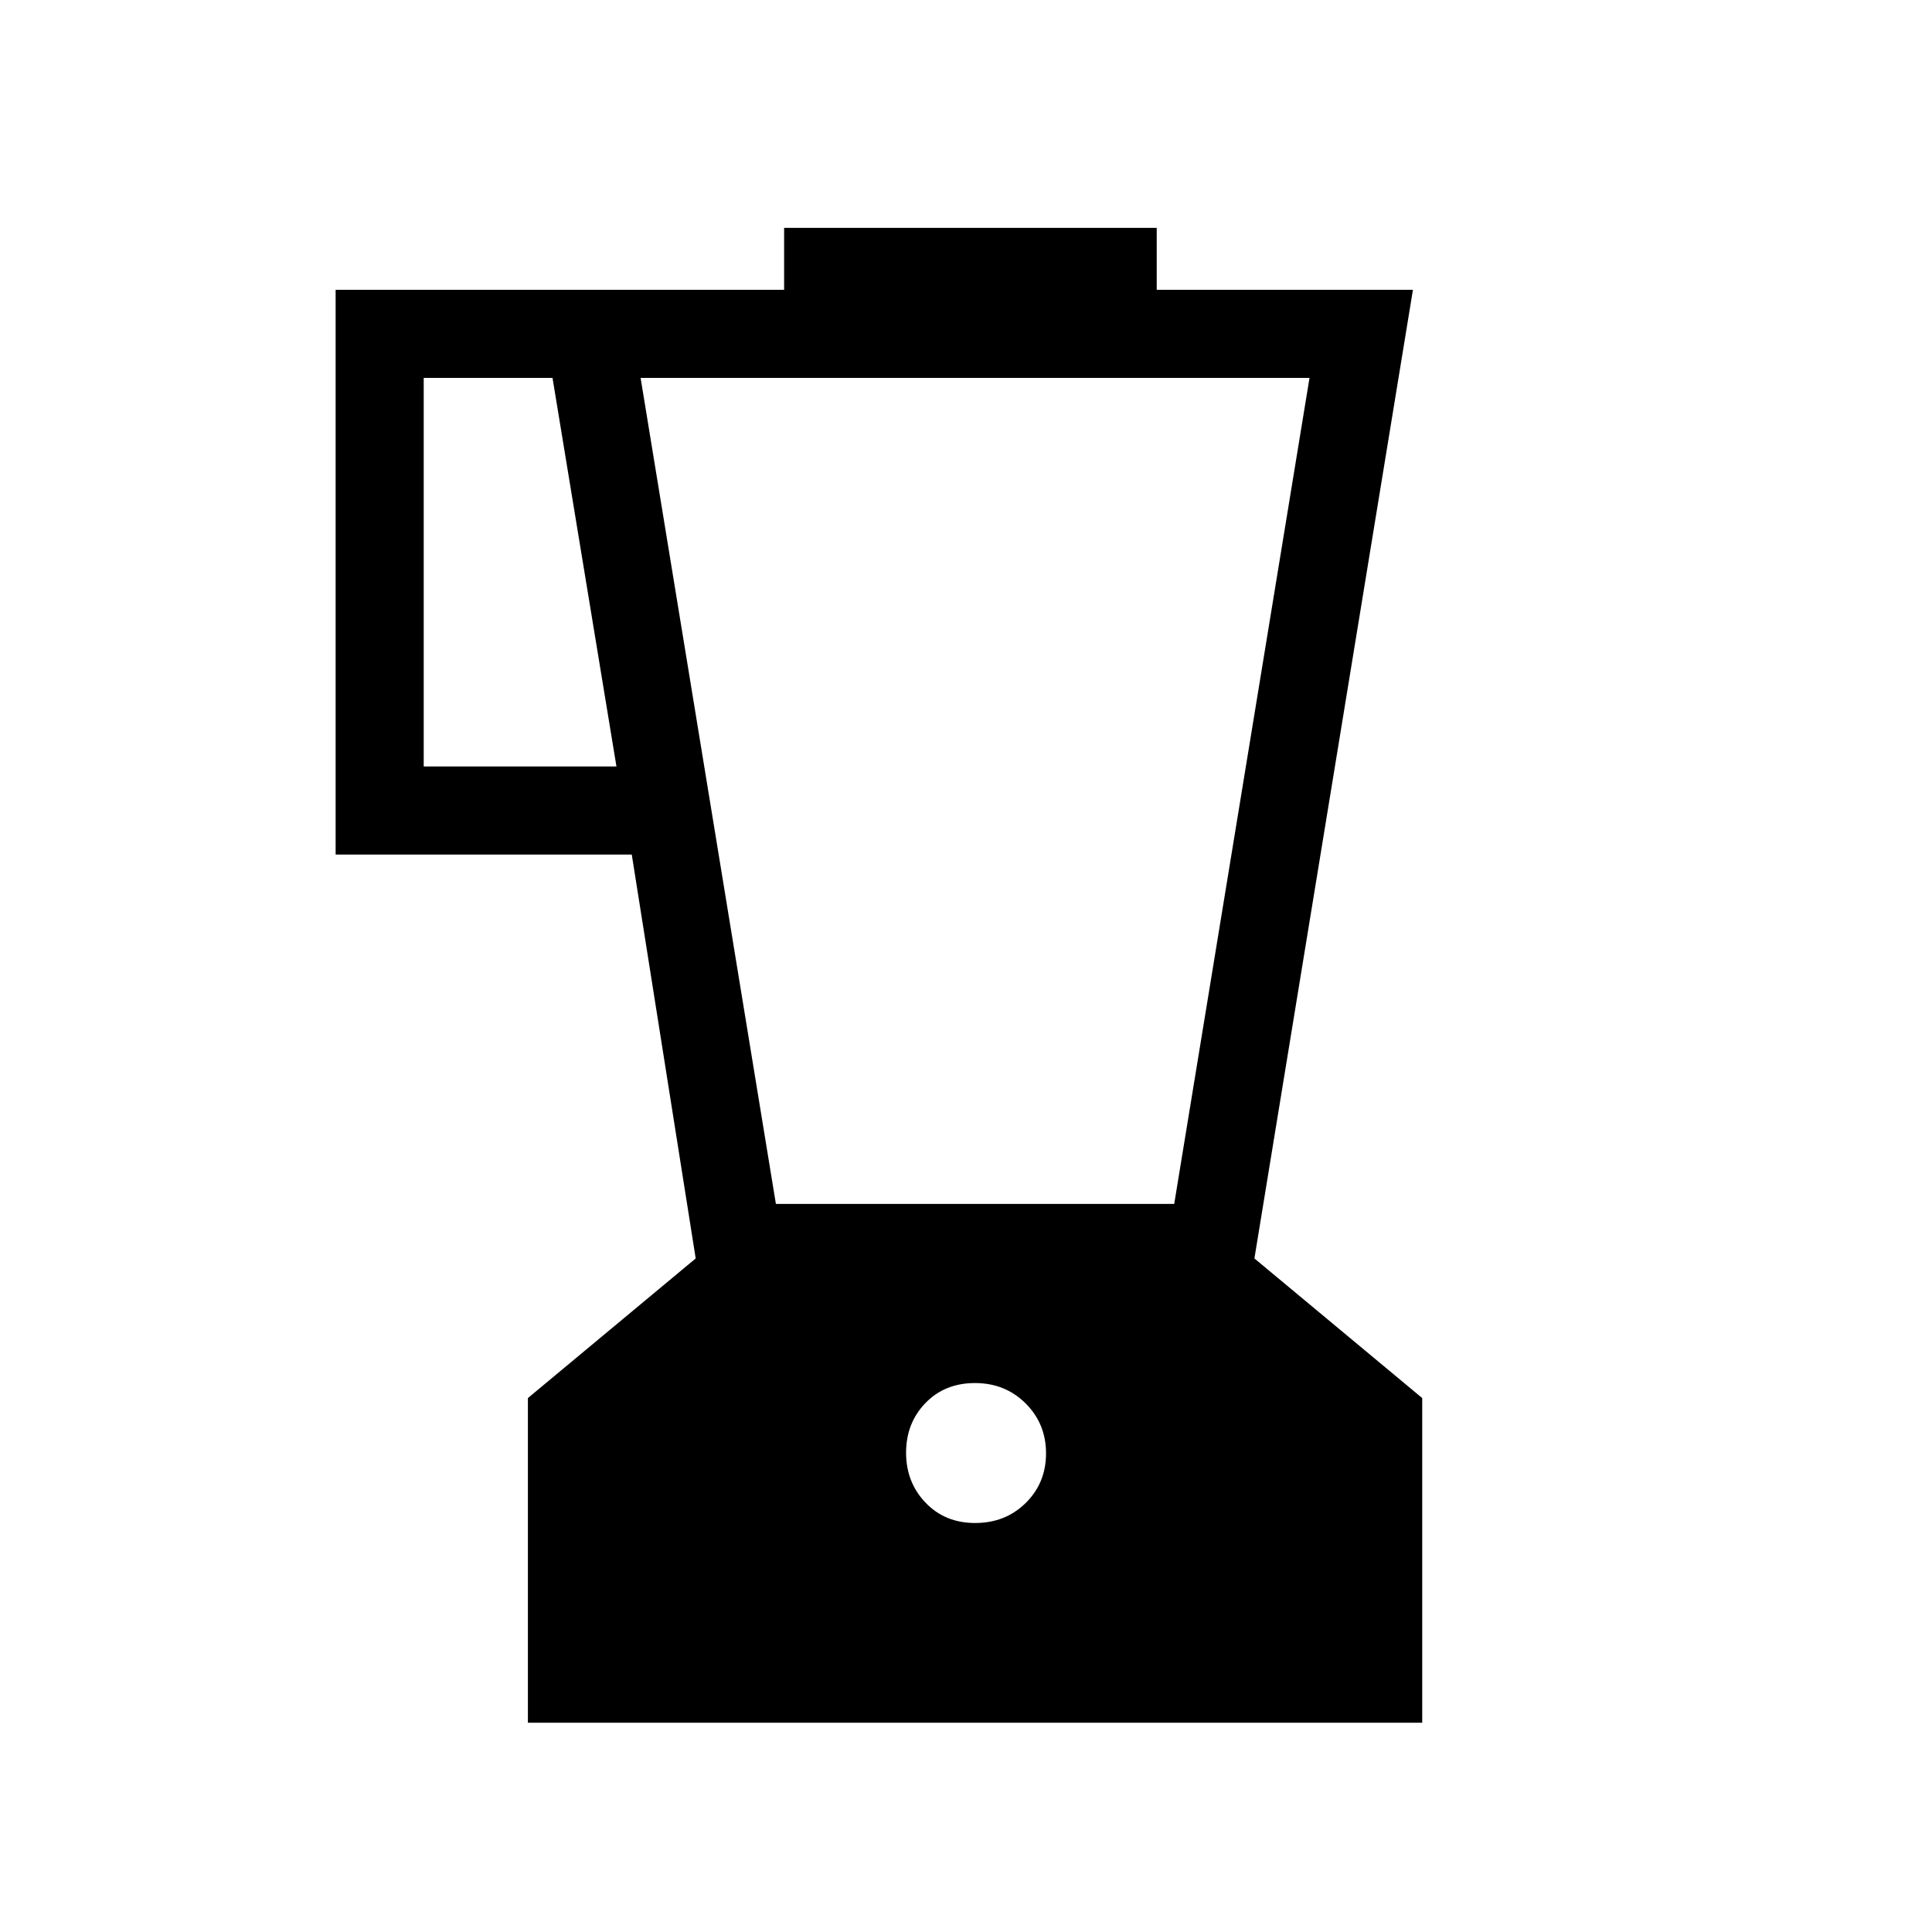 <svg xmlns="http://www.w3.org/2000/svg" height="48" viewBox="0 -960 960 960" width="48"><path d="M262.31-104v-161.31l83.38-69.38-31.77-200.69H166.77V-816h222.85v-30.77h185.15V-816h127.31l-78.77 481.31 83.38 69.38V-104H262.31Zm44-475.15-31.77-193.08h-64v193.08h95.77Zm178.25 375.92q15.01 0 25.11-9.95t10.1-24.66q0-14.71-10.15-24.82-10.16-10.11-25.17-10.11-15 0-24.61 9.95t-9.61 24.66q0 14.71 9.66 24.82t24.67 10.11Zm-99.02-158.54h197.92l67.23-410.46H318.31l67.23 410.46Z"/></svg>